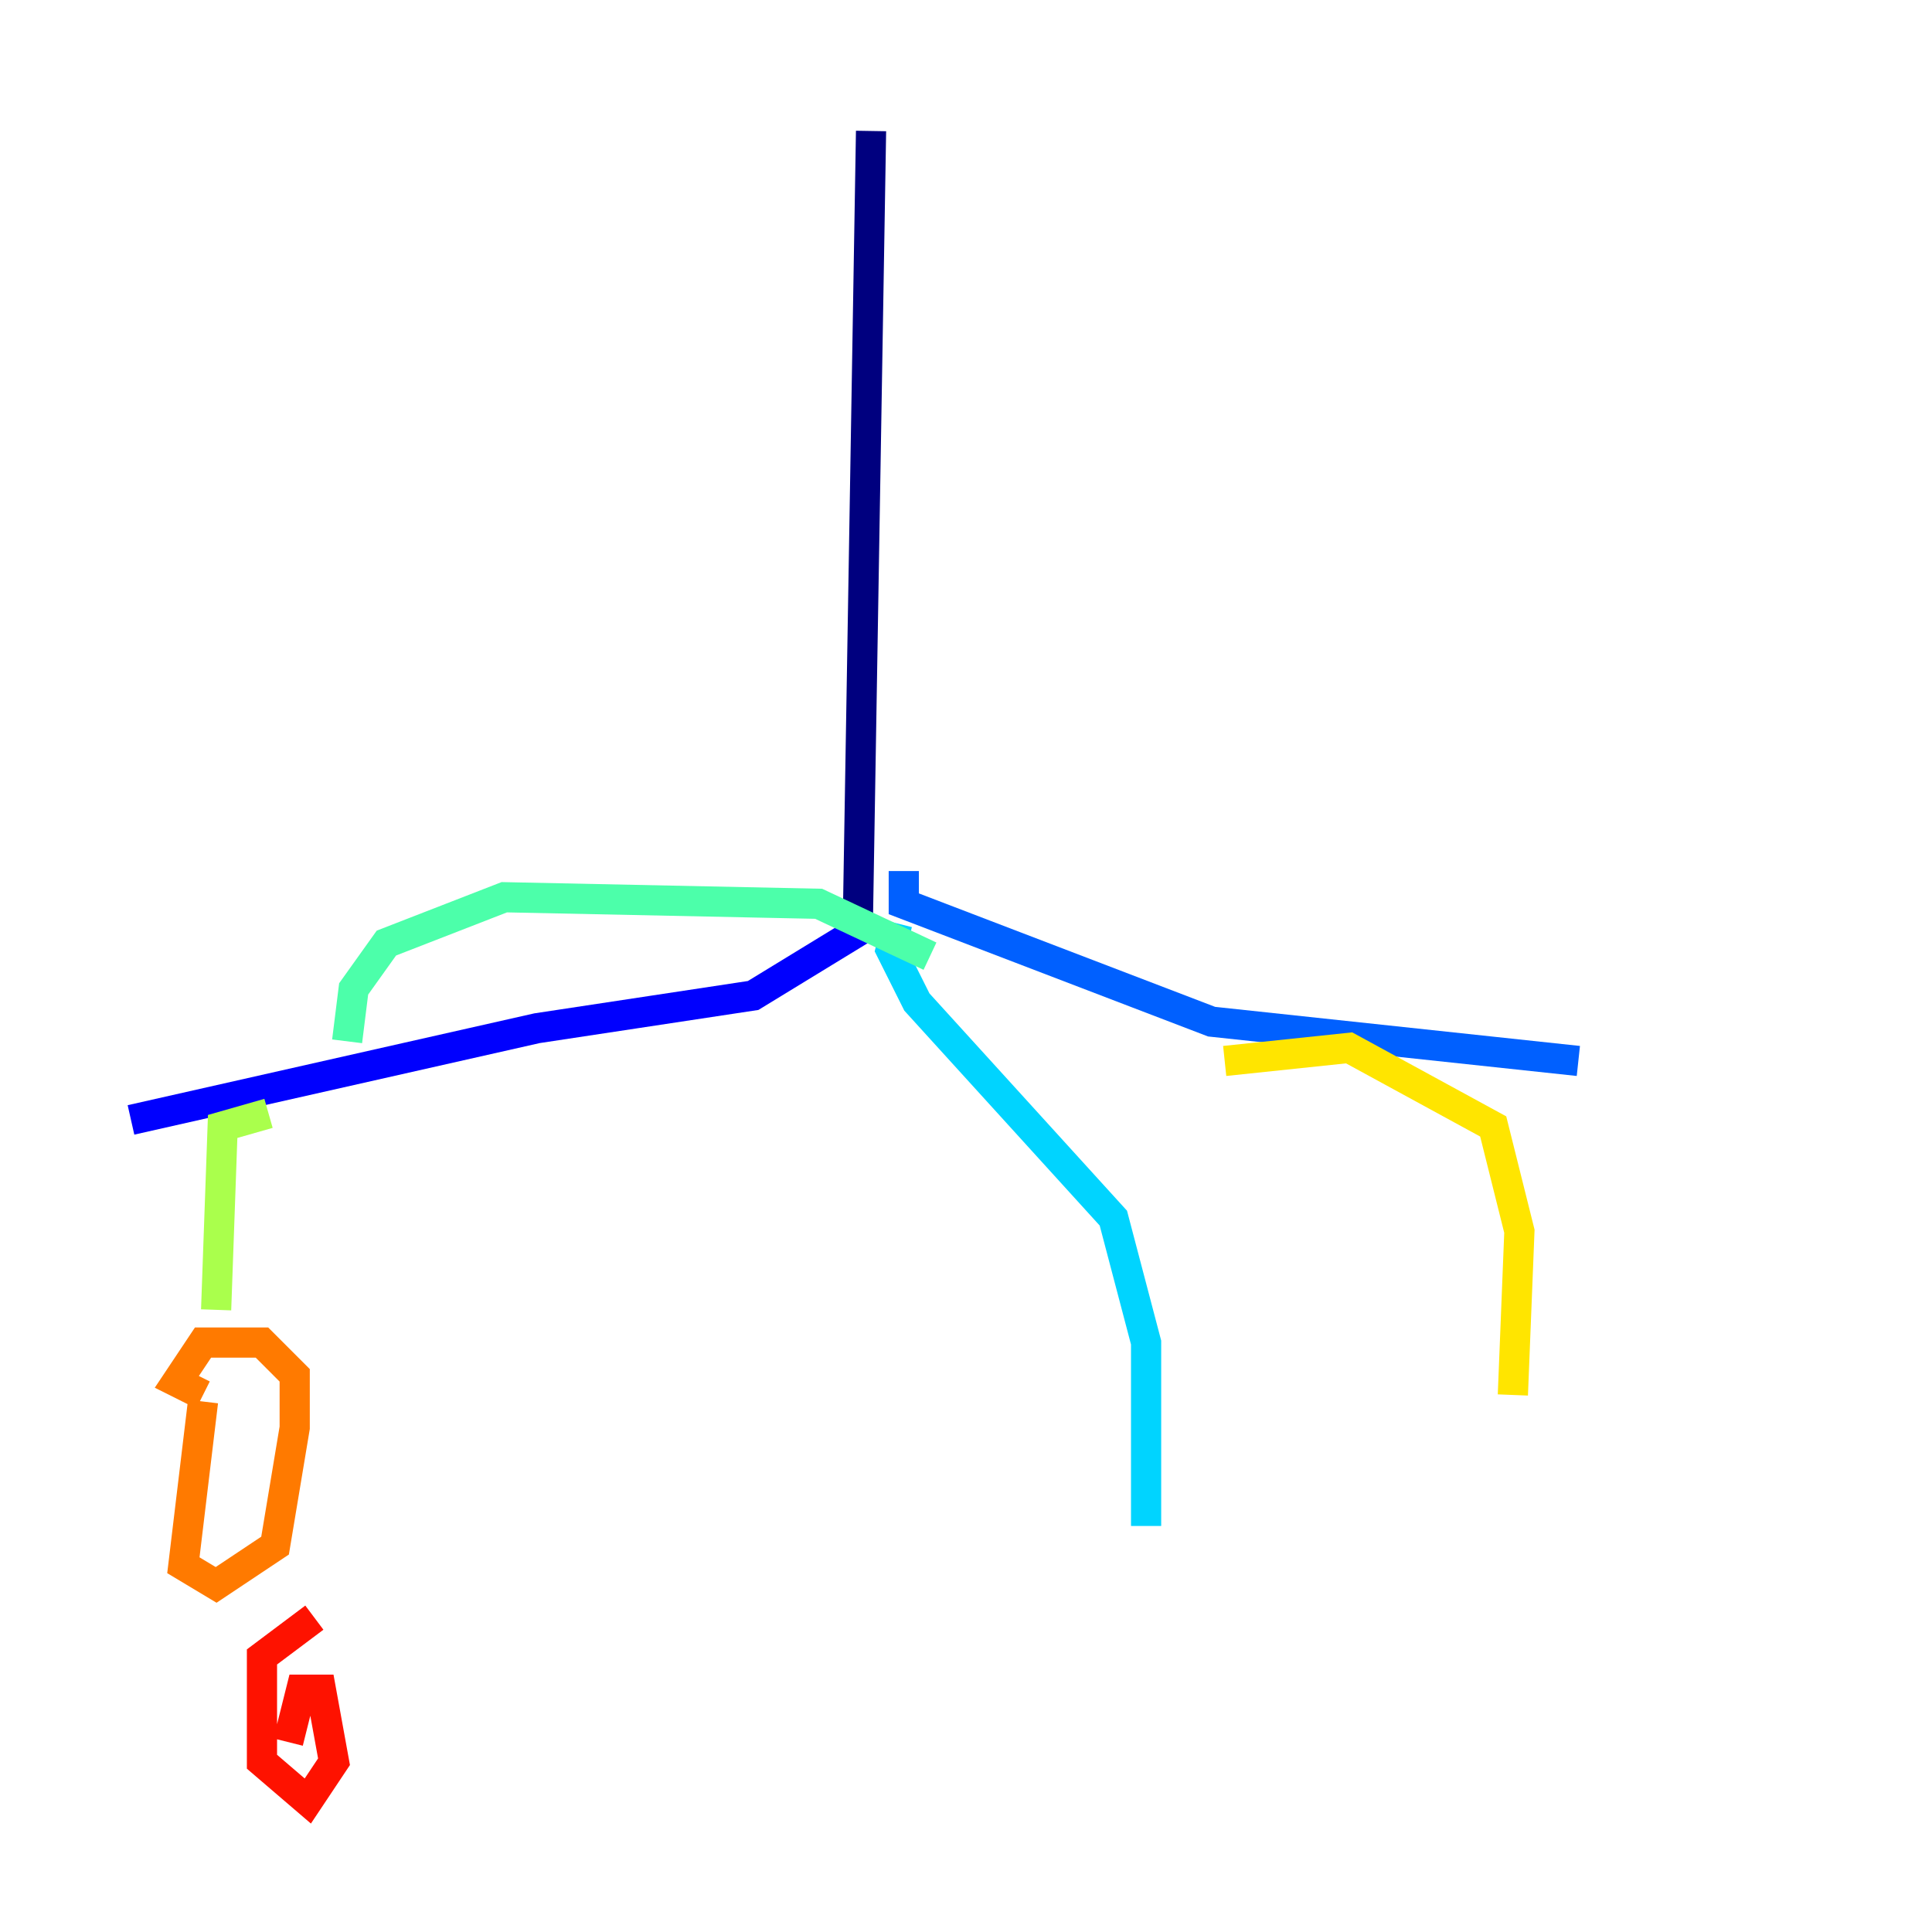 <?xml version="1.0" encoding="utf-8" ?>
<svg baseProfile="tiny" height="128" version="1.2" viewBox="0,0,128,128" width="128" xmlns="http://www.w3.org/2000/svg" xmlns:ev="http://www.w3.org/2001/xml-events" xmlns:xlink="http://www.w3.org/1999/xlink"><defs /><polyline fill="none" points="57.709,8.678 56.841,60.746" stroke="#00007f" stroke-width="2" /><polyline fill="none" points="57.709,61.18 49.898,65.953 35.58,68.122 8.678,74.197" stroke="#0000fe" stroke-width="2" /><polyline fill="none" points="59.878,57.709 59.878,59.878 80.271,67.688 104.57,70.291" stroke="#0060ff" stroke-width="2" /><polyline fill="none" points="59.444,61.18 59.01,62.915 60.746,66.386 73.763,80.705 75.932,88.949 75.932,101.098" stroke="#00d4ff" stroke-width="2" /><polyline fill="none" points="61.614,63.349 54.237,59.878 33.41,59.444 25.6,62.481 23.43,65.519 22.997,68.99" stroke="#4cffaa" stroke-width="2" /><polyline fill="none" points="17.79,73.763 14.752,74.63 14.319,86.78" stroke="#aaff4c" stroke-width="2" /><polyline fill="none" points="81.139,70.291 89.383,69.424 98.929,74.63 100.664,81.573 100.231,92.42" stroke="#ffe500" stroke-width="2" /><polyline fill="none" points="13.451,92.854 12.149,103.702 14.319,105.003 18.224,102.4 19.525,94.59 19.525,91.119 17.356,88.949 13.451,88.949 11.715,91.552 13.451,92.42" stroke="#ff7a00" stroke-width="2" /><polyline fill="none" points="20.827,107.173 17.356,109.776 17.356,116.719 20.393,119.322 22.129,116.719 21.261,111.946 19.959,111.946 19.091,115.417" stroke="#fe1200" stroke-width="2" /><polyline fill="none" points="29.939,78.536 29.939,78.536" stroke="#7f0000" stroke-width="2" /></svg>